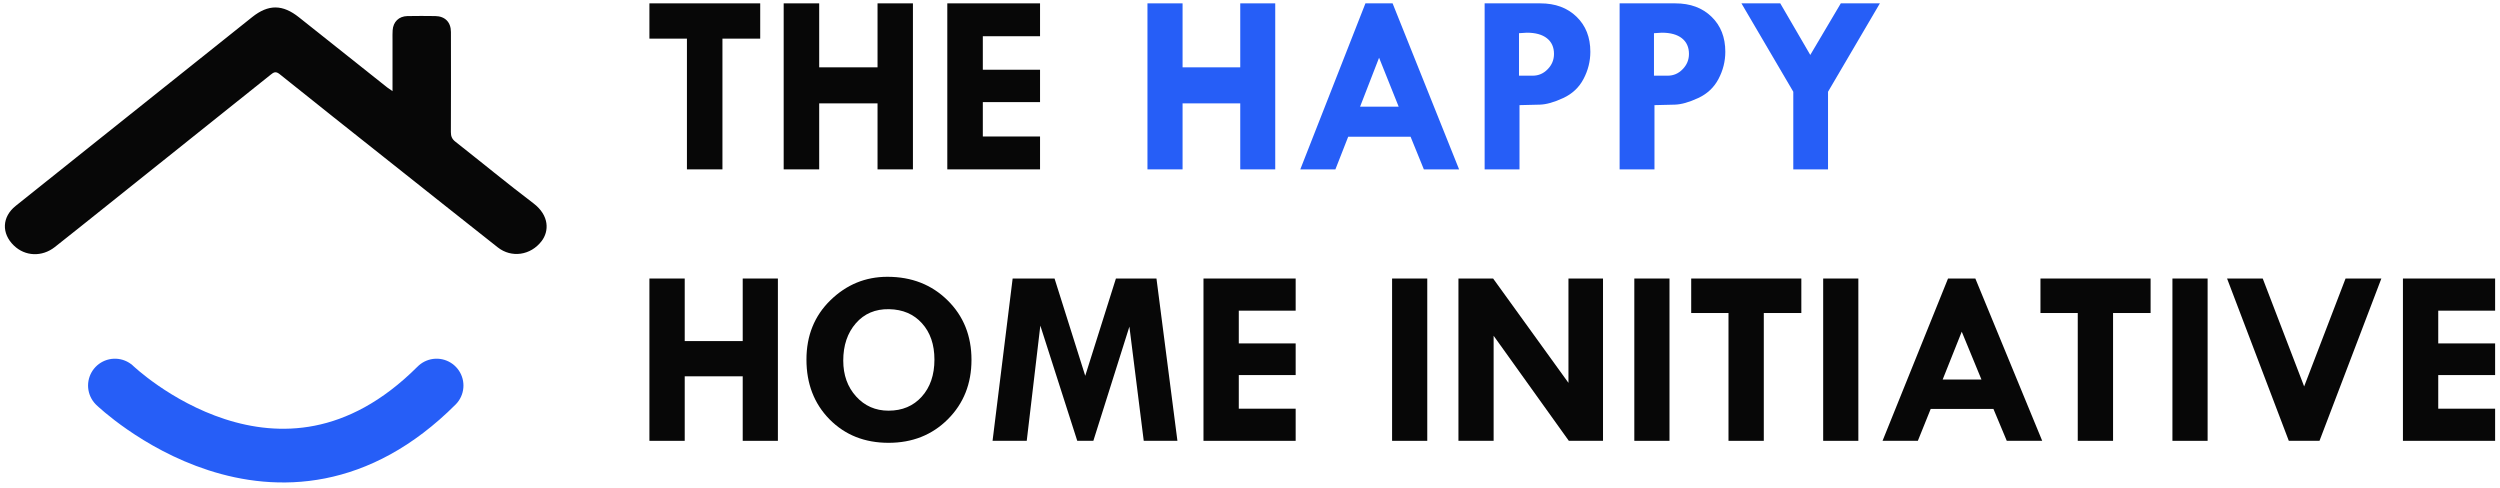 <svg width="256" height="50" viewBox="0 0 256 50" fill="none" xmlns="http://www.w3.org/2000/svg">
<path d="M66.5 0.344H77.846V3.956H73.978V17.344H70.342V3.956H66.5V0.344Z" fill="#070707"/>
<path d="M80.249 0.344H83.885V6.895H89.86V0.344H93.484V17.344H89.86V10.585H83.885V17.344H80.249V0.344Z" fill="#070707"/>
<path d="M97.004 0.344H106.5V3.71H100.641V7.141H106.5V10.456H100.641V13.977H106.5V17.344H97.004V0.344Z" fill="#070707"/>
<path d="M117.5 0.344H121.095V6.895H127.002V0.344H130.584V17.344H127.002V10.585H121.095V17.344H117.5V0.344Z" fill="#265EF7"/>
<path d="M139.82 0.344H142.602L149.411 17.344H145.803L144.444 14.003H138.054L136.745 17.344H133.15L139.82 0.344ZM141.217 5.911L139.273 10.922H143.224L141.217 5.911Z" fill="#265EF7"/>
<path d="M152.027 0.344H157.731C159.264 0.344 160.501 0.801 161.441 1.716C162.381 2.623 162.851 3.818 162.851 5.303C162.851 6.278 162.618 7.206 162.152 8.086C161.695 8.958 161 9.61 160.069 10.041C159.137 10.473 158.341 10.697 157.68 10.715L155.597 10.766V17.344H152.027V0.344ZM155.546 3.399V7.75H156.944C157.545 7.75 158.057 7.53 158.481 7.089C158.913 6.649 159.129 6.127 159.129 5.523C159.129 4.832 158.887 4.297 158.404 3.917C157.922 3.537 157.236 3.348 156.347 3.348L155.546 3.399Z" fill="#265EF7"/>
<path d="M165.849 0.344H171.552C173.085 0.344 174.322 0.801 175.262 1.716C176.202 2.623 176.672 3.818 176.672 5.303C176.672 6.278 176.439 7.206 175.973 8.086C175.516 8.958 174.821 9.61 173.89 10.041C172.958 10.473 172.162 10.697 171.502 10.715L169.418 10.766V17.344H165.849V0.344ZM169.367 3.399V7.75H170.765C171.366 7.75 171.878 7.53 172.302 7.089C172.734 6.649 172.95 6.127 172.95 5.523C172.95 4.832 172.708 4.297 172.226 3.917C171.743 3.537 171.057 3.348 170.168 3.348L169.367 3.399Z" fill="#265EF7"/>
<path d="M178.323 0.344H182.299L185.373 5.626L188.498 0.344H192.5L187.19 9.394V17.344H183.633V9.394L178.323 0.344Z" fill="#265EF7"/>
<path d="M40.194 9.333C40.194 7.484 40.194 5.78 40.194 4.077C40.194 3.752 40.185 3.427 40.206 3.103C40.261 2.238 40.843 1.664 41.717 1.646C42.668 1.627 43.619 1.631 44.57 1.645C45.571 1.659 46.174 2.27 46.175 3.28C46.182 6.697 46.185 10.113 46.17 13.528C46.169 13.955 46.285 14.24 46.631 14.509C49.298 16.607 51.917 18.767 54.62 20.817C56.269 22.068 56.236 23.681 55.458 24.693C54.338 26.154 52.38 26.441 50.971 25.33C47.204 22.359 43.448 19.373 39.69 16.391C35.999 13.462 32.304 10.539 28.63 7.588C28.225 7.262 28.012 7.412 27.705 7.658C21.984 12.236 16.259 16.808 10.534 21.38C8.895 22.688 7.261 24.003 5.613 25.298C4.296 26.333 2.569 26.257 1.415 25.138C0.133 23.896 0.202 22.21 1.597 21.09C3.855 19.276 6.122 17.473 8.386 15.666C14.197 11.028 20.009 6.39 25.82 1.753C27.484 0.424 28.938 0.437 30.618 1.775C33.627 4.173 36.64 6.563 39.653 8.956C39.786 9.061 39.93 9.149 40.193 9.332L40.194 9.333Z" fill="#070707"/>
<path d="M11.767 39.48C11.767 39.48 28.561 55.626 44.707 39.48" stroke="#265EF7" stroke-width="5.5" stroke-miterlimit="22.93" stroke-linecap="round"/>
<path d="M66.5 28.521H70.115V34.926H76.054V28.521H79.656V45.141H76.054V38.534H70.115V45.141H66.5V28.521Z" fill="#070707"/>
<path d="M82.581 36.825C82.581 34.369 83.398 32.344 85.033 30.749C86.677 29.145 88.623 28.344 90.871 28.344C93.357 28.344 95.413 29.15 97.04 30.762C98.666 32.365 99.48 34.394 99.48 36.85C99.48 39.289 98.675 41.314 97.066 42.926C95.456 44.538 93.429 45.344 90.986 45.344C88.542 45.344 86.528 44.542 84.944 42.939C83.369 41.335 82.581 39.297 82.581 36.825ZM91.037 31.66C89.632 31.635 88.499 32.116 87.639 33.103C86.779 34.091 86.349 35.365 86.349 36.926C86.349 38.403 86.788 39.627 87.665 40.597C88.542 41.567 89.649 42.053 90.986 42.053C92.391 42.053 93.523 41.576 94.383 40.622C95.252 39.66 95.686 38.394 95.686 36.825C95.686 35.281 95.26 34.04 94.409 33.103C93.566 32.166 92.442 31.686 91.037 31.66Z" fill="#070707"/>
<path d="M103.695 28.521H107.986L111.128 38.483L114.27 28.521H118.422L120.568 45.141H117.119L115.65 33.445L111.959 45.141H110.311L106.53 33.344L105.138 45.141H101.638L103.695 28.521Z" fill="#070707"/>
<path d="M123.237 28.521H132.676V31.812H126.852V35.166H132.676V38.407H126.852V41.85H132.676V45.141H123.237V28.521Z" fill="#070707"/>
<path d="M142.55 28.521H146.152V45.141H142.55V28.521Z" fill="#070707"/>
<path d="M160.61 28.521H164.148V45.141H160.649L152.947 34.382V45.141H149.345V28.521H152.896L160.61 39.205V28.521Z" fill="#070707"/>
<path d="M167.354 28.521H170.956V45.141H167.354V28.521Z" fill="#070707"/>
<path d="M173.179 28.521H184.457V32.053H180.613V45.141H176.998V32.053H173.179V28.521Z" fill="#070707"/>
<path d="M186.693 28.521H190.295V45.141H186.693V28.521Z" fill="#070707"/>
<path d="M199.478 28.521H202.275L209.122 45.141H205.494L204.128 41.875H197.703L196.387 45.141H192.772L199.478 28.521ZM200.883 33.964L198.929 38.863H202.901L200.883 33.964Z" fill="#070707"/>
<path d="M208.943 28.521H220.221V32.053H216.377V45.141H212.762V32.053H208.943V28.521Z" fill="#070707"/>
<path d="M222.457 28.521H226.059V45.141H222.457V28.521Z" fill="#070707"/>
<path d="M228.051 28.521H231.704L235.945 39.572L240.185 28.521H243.851L237.516 45.141H234.374L228.051 28.521Z" fill="#070707"/>
<path d="M246.061 28.521H255.5V31.812H249.676V35.166H255.5V38.407H249.676V41.85H255.5V45.141H246.061V28.521Z" fill="#070707"/>
</svg>
